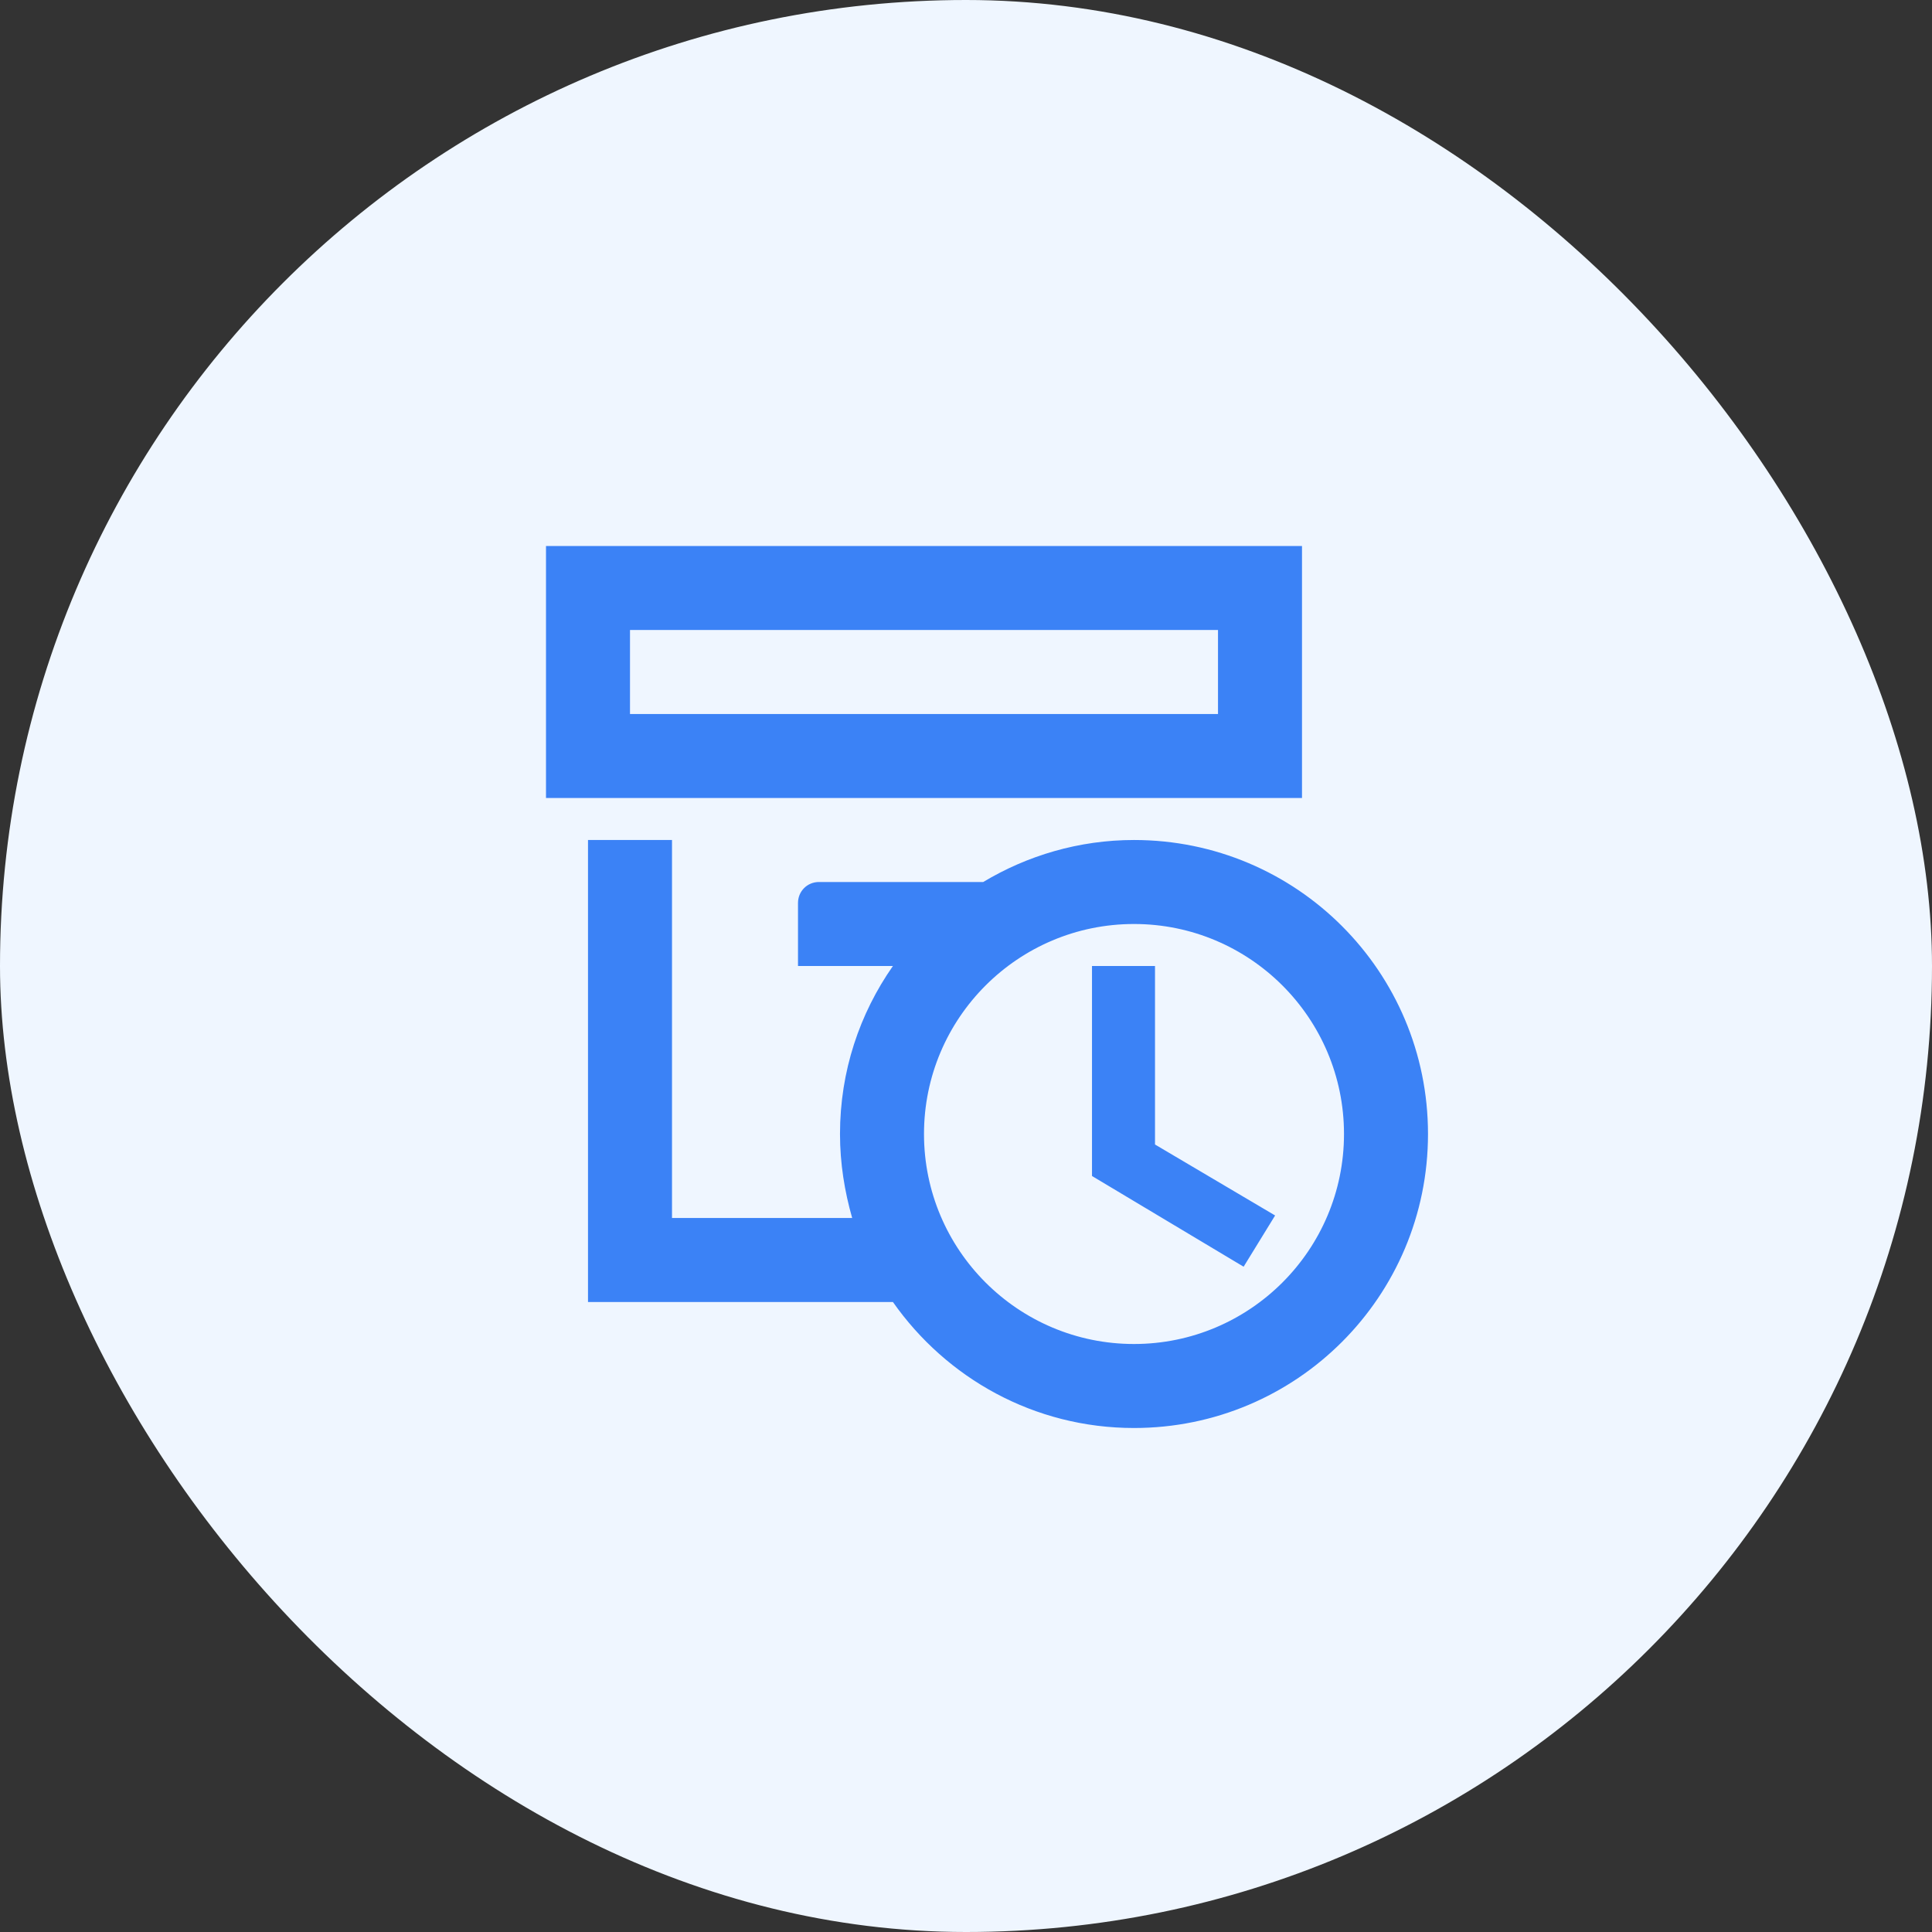 <svg width="46" height="46" viewBox="0 0 46 46" fill="none" xmlns="http://www.w3.org/2000/svg">
<rect x="0" y="0" width="46" height="46" fill="#333333" stroke="none"/>
<rect width="46" height="46" rx="23" fill="#EFF6FF"/>
<path d="M31 13H13V19H31V13ZM29 17H15V15H29V17ZM27 20C25.69 20 24.46 20.37 23.41 21H19.5C19.22 21 19 21.22 19 21.5V23H21.26C20.47 24.13 20 25.5 20 27C20 27.7 20.11 28.37 20.29 29H16V20H14V31H21.26C22.53 32.81 24.62 34 27 34C30.87 34 34 30.87 34 27C34 23.13 30.87 20 27 20ZM27 32C24.24 32 22 29.76 22 27C22 24.24 24.24 22 27 22C29.76 22 32 24.24 32 27C32 29.76 29.76 32 27 32ZM27.5 27.25L30.36 28.94L29.61 30.16L26 28V23H27.5V27.25Z" fill="#3B82F6"/>
</svg>
